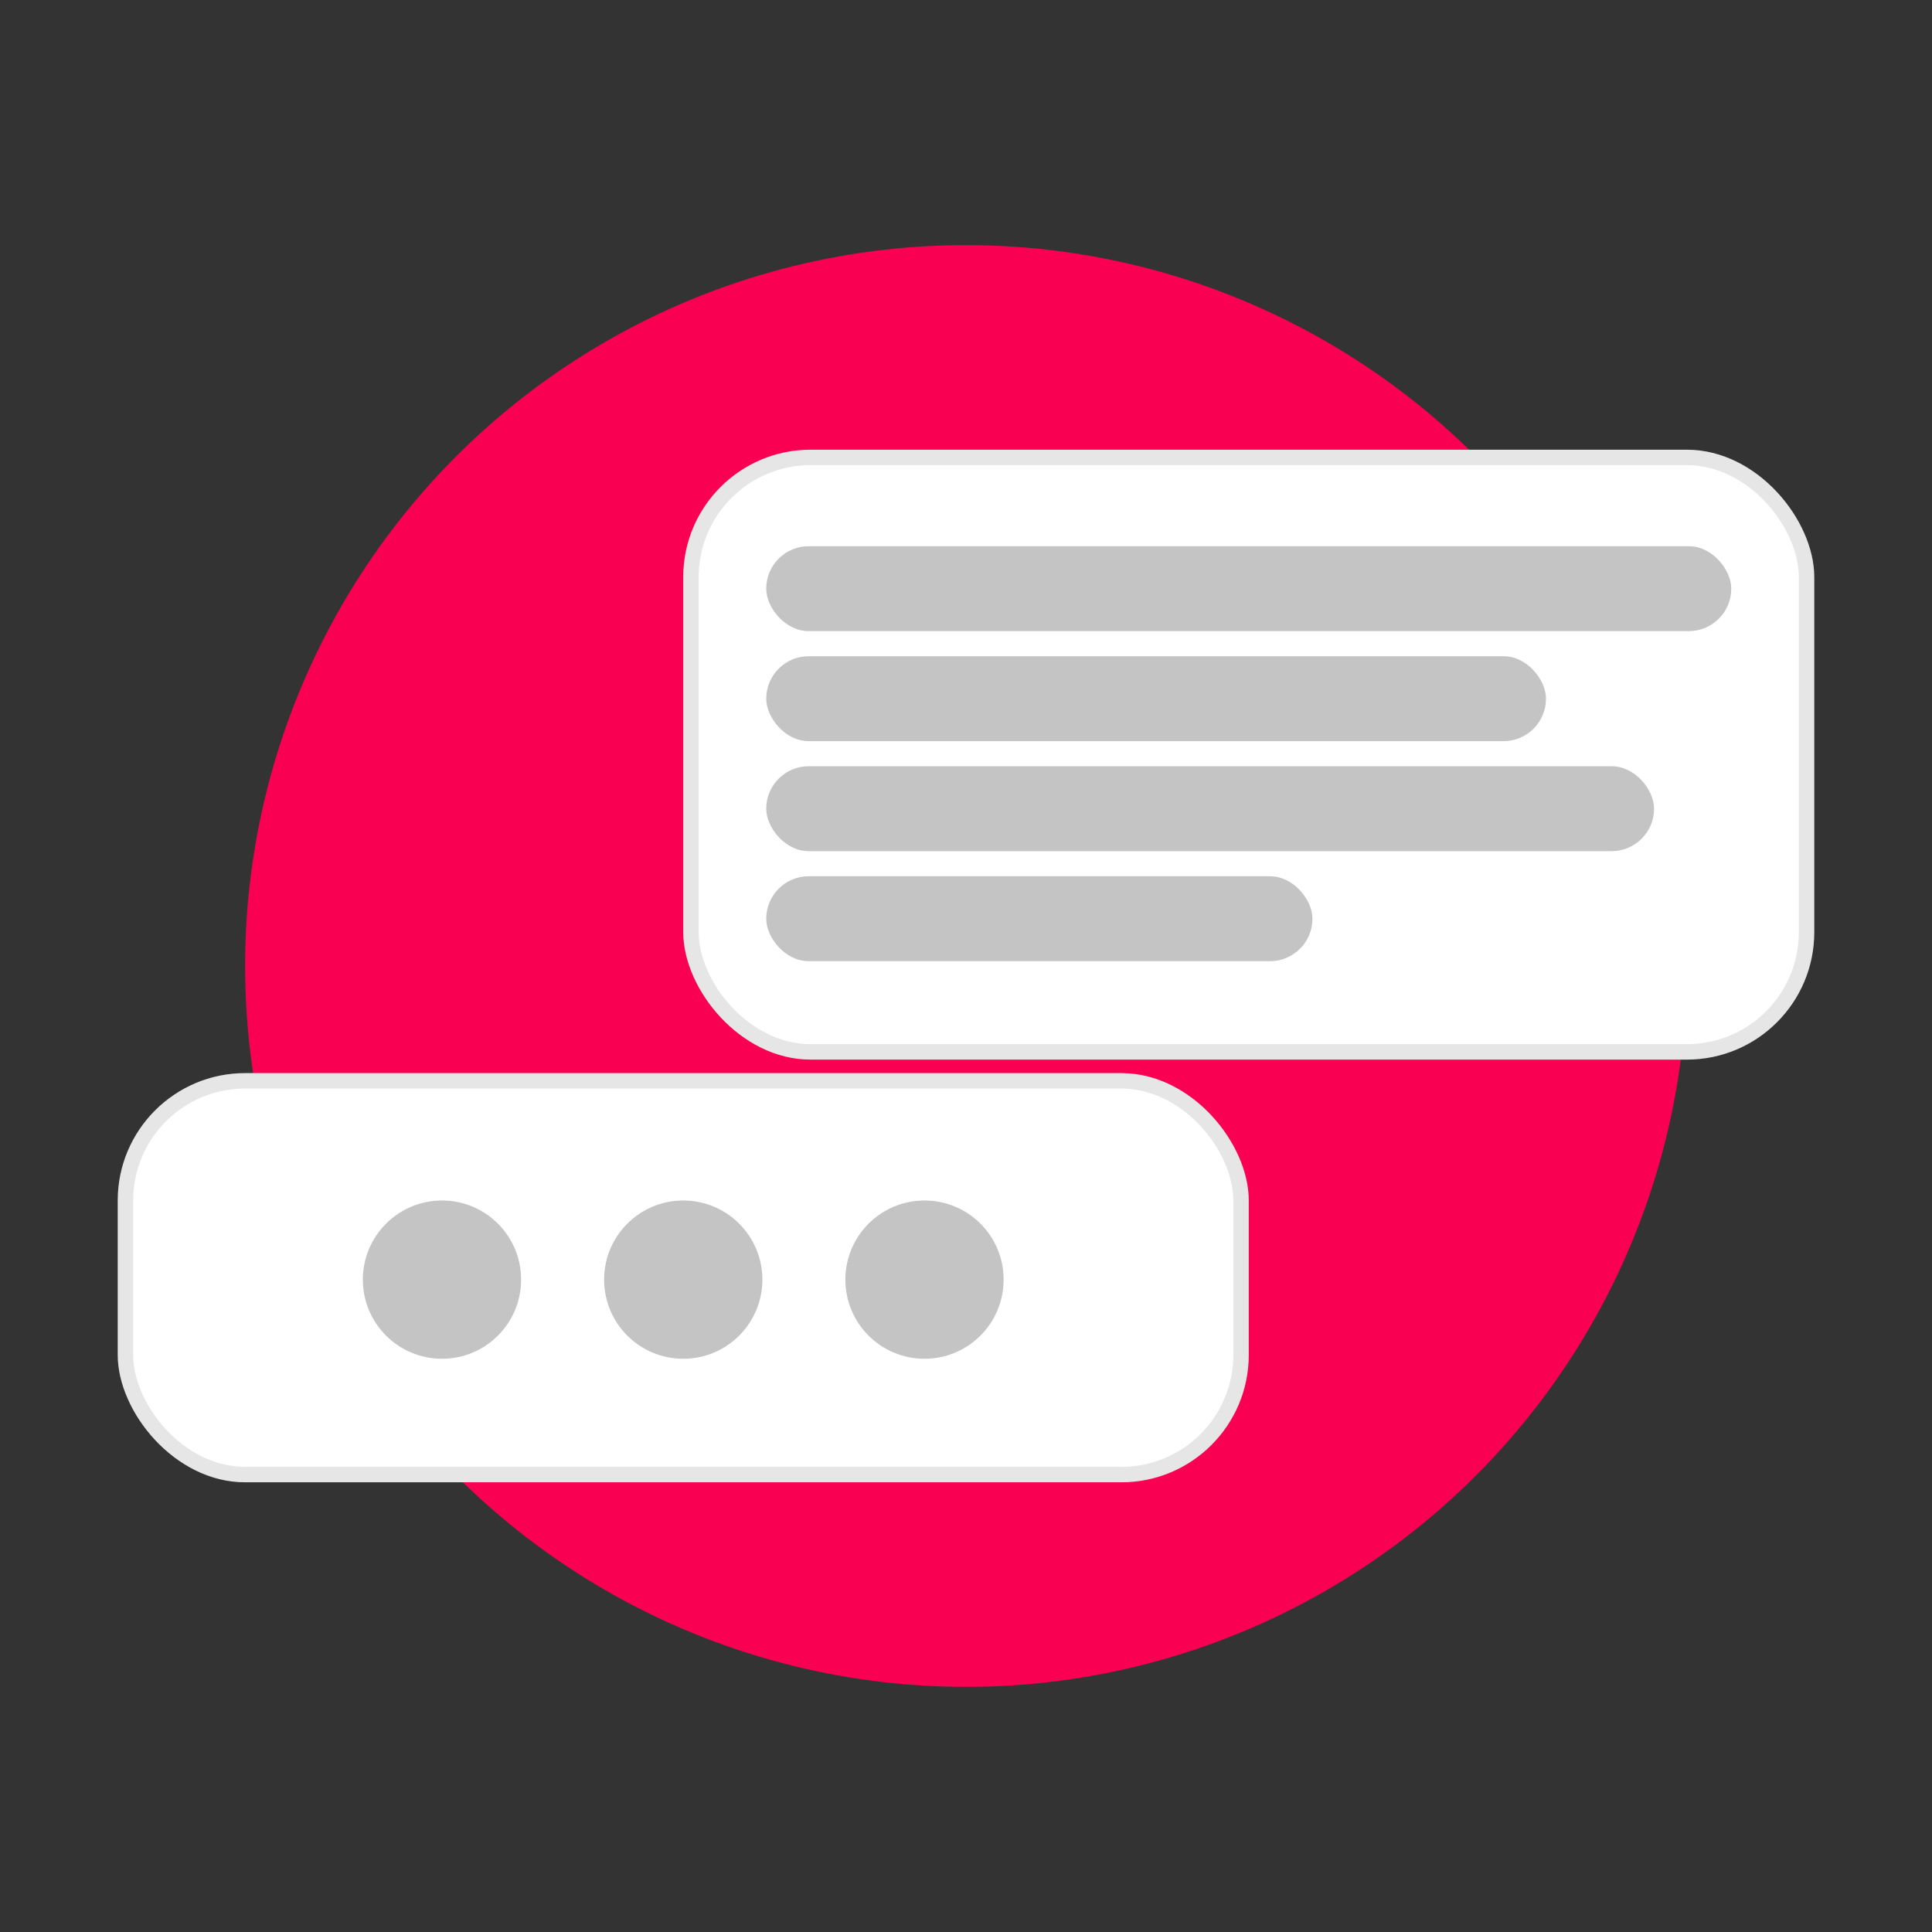 <svg width="1001" height="1001" viewBox="0 0 1001 1001" fill="none" xmlns="http://www.w3.org/2000/svg">
<rect x="0" y="0" width="1001" height="1001" fill="#333333" stroke="none"/>
<g id="Frame 40">
<circle id="Ellipse 48" cx="500.5" cy="500.5" r="373.5" fill="#FA0053"/>
<g id="Group 286">
<g id="Group 284">
<g id="Rectangle 147">
<rect x="61" y="556" width="586" height="212" rx="66" fill="white"/>
<rect x="65" y="560" width="578" height="204" rx="62" stroke="black" stroke-opacity="0.1" stroke-width="8"/>
</g>
</g>
<circle id="Ellipse 49" cx="354" cy="663" r="41" fill="#C4C4C4"/>
<circle id="Ellipse 50" cx="229" cy="663" r="41" fill="#C4C4C4"/>
<circle id="Ellipse 51" cx="479" cy="663" r="41" fill="#C4C4C4"/>
</g>
<g id="Group 288">
<g id="Group 285">
<g id="Rectangle 147_2">
<rect x="354" y="233" width="586" height="316" rx="66" fill="white"/>
<rect x="358" y="237" width="578" height="308" rx="62" stroke="black" stroke-opacity="0.1" stroke-width="8"/>
</g>
</g>
<g id="Group 287">
<rect id="Rectangle 148" x="397" y="283" width="500" height="44" rx="22" fill="#C4C4C4"/>
<rect id="Rectangle 149" x="397" y="340" width="404" height="44" rx="22" fill="#C4C4C4"/>
<rect id="Rectangle 150" x="397" y="397" width="460" height="44" rx="22" fill="#C4C4C4"/>
<rect id="Rectangle 151" x="397" y="454" width="283" height="44" rx="22" fill="#C4C4C4"/>
</g>
</g>
</g>
</svg>
